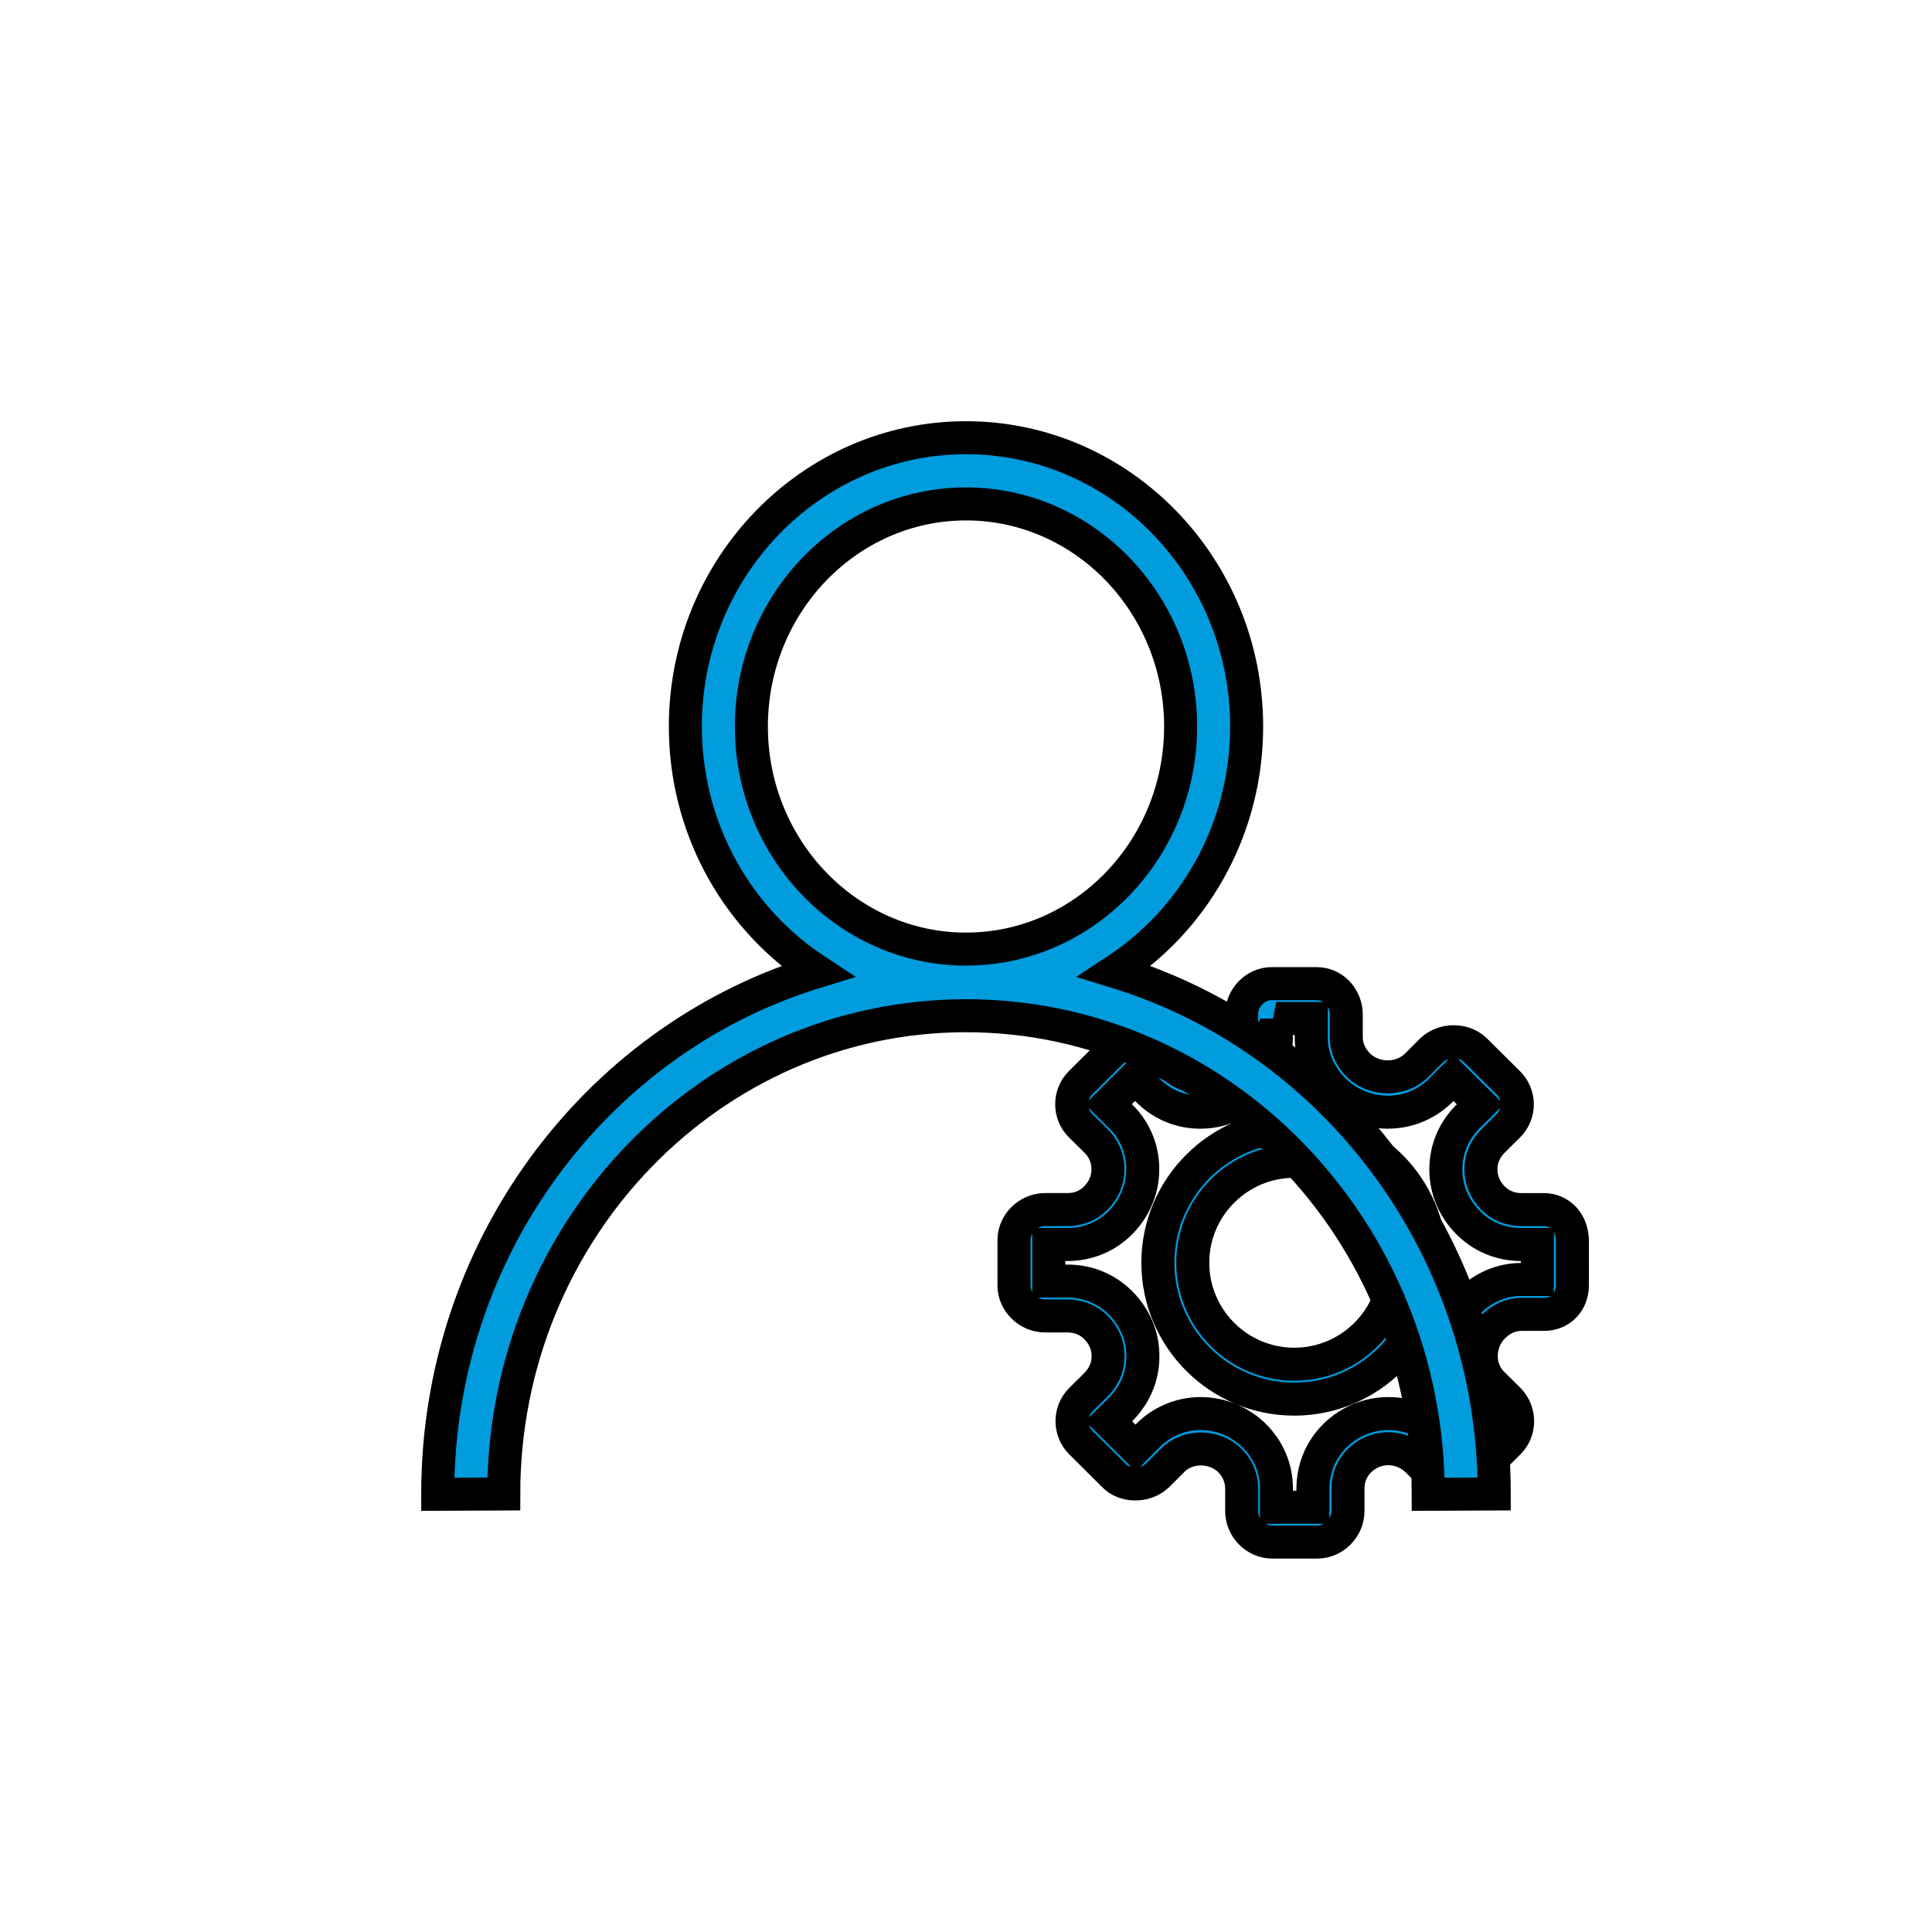 <svg width="256" height="256" xmlns="http://www.w3.org/2000/svg">
 <!-- Created with Method Draw - http://github.com/duopixel/Method-Draw/ -->

 <g>
  <title>background</title>
  <rect fill="none" id="canvas_background" height="258" width="258" y="-1" x="-1"/>
 </g>
 <g>
  <title>Layer 1</title>
  <g id="svg_1" stroke="null">
   <path id="path1" transform="translate(58,58) scale(4.375) " fill="#009CDE" d="m25.943,21.915c-1.696,0 -3.075,1.378 -3.075,3.073c0,1.695 1.38,3.073 3.075,3.073c1.696,0 3.075,-1.378 3.075,-3.073c0,-1.695 -1.38,-3.073 -3.075,-3.073zm0,-1.057c2.279,0 4.132,1.853 4.132,4.13c0,2.278 -1.854,4.13 -4.132,4.13c-2.279,0 -4.132,-1.853 -4.132,-4.13c0,-2.278 1.854,-4.13 4.132,-4.13zm-0.543,-3.266l0,0.566c0,0.608 -0.246,1.182 -0.691,1.616c-0.441,0.423 -1.012,0.654 -1.613,0.654c-0.632,0 -1.219,-0.258 -1.654,-0.728l-0.319,-0.319l-0.81,0.806l0.312,0.309c0.465,0.424 0.729,1.017 0.729,1.654c0,0.6 -0.234,1.17 -0.659,1.607c-0.426,0.437 -1.001,0.678 -1.618,0.678l-0.57,0l0,1.108l0.575,0c0.617,0 1.192,0.241 1.617,0.678c0.431,0.442 0.659,0.996 0.659,1.603c0,0.635 -0.264,1.228 -0.742,1.671l-0.295,0.292l0.815,0.81l0.329,-0.329c0.413,-0.447 1.016,-0.713 1.639,-0.713c0.6,0 1.172,0.231 1.609,0.651c0.446,0.434 0.69,1.008 0.69,1.62l0,0.566l1.105,0l0,-0.566c0,-0.614 0.242,-1.189 0.682,-1.617c0.441,-0.423 1.011,-0.654 1.607,-0.654c0.626,0 1.218,0.26 1.667,0.732l0.311,0.31l0.816,-0.812l-0.328,-0.325c-0.459,-0.419 -0.72,-1.008 -0.72,-1.645c0,-0.608 0.234,-1.184 0.659,-1.621c0.44,-0.451 1.014,-0.7 1.617,-0.7l0.485,0l0,-1.059l-0.494,0c-0.617,0 -1.191,-0.24 -1.617,-0.677c-0.431,-0.443 -0.66,-0.997 -0.66,-1.603c0,-0.632 0.261,-1.221 0.733,-1.658l0.311,-0.307l-0.815,-0.807l-0.322,0.322c-0.433,0.461 -1.027,0.722 -1.662,0.722c-0.606,0 -1.18,-0.231 -1.618,-0.651c-0.455,-0.442 -0.704,-1.016 -0.704,-1.62l0,-0.566l-1.06,0l-0,0zm-0.146,-1.057l1.374,0c0.491,0 0.889,0.421 0.889,0.938l0,0.684c0,0.315 0.135,0.621 0.381,0.859c0.481,0.461 1.308,0.465 1.787,-0.045l0.421,-0.422c0.368,-0.345 0.969,-0.328 1.302,-0.018l1.016,1.006c0.175,0.175 0.274,0.412 0.274,0.651c0,0.242 -0.097,0.478 -0.267,0.648l-0.43,0.426c-0.266,0.246 -0.406,0.559 -0.406,0.894c0,0.325 0.124,0.623 0.359,0.865c0.225,0.23 0.531,0.357 0.86,0.357l0.685,0c0.488,0 0.853,0.387 0.866,0.921l0.001,1.368c0,0.512 -0.36,0.884 -0.857,0.884l-0.685,0c-0.316,0 -0.621,0.135 -0.86,0.38c-0.232,0.238 -0.359,0.552 -0.359,0.883c0,0.341 0.135,0.646 0.391,0.879l0.443,0.438c0.358,0.368 0.356,0.949 0.002,1.303l-1.005,1.001c-0.37,0.348 -0.987,0.326 -1.314,-0.001l-0.41,-0.409c-0.509,-0.534 -1.292,-0.528 -1.783,-0.056c-0.235,0.228 -0.36,0.525 -0.36,0.856l0,0.684c0,0.508 -0.425,0.938 -0.929,0.938l-1.37,0c-0.499,0 -0.921,-0.43 -0.921,-0.938l0,-0.684c0,-0.323 -0.131,-0.628 -0.367,-0.859c-0.477,-0.458 -1.298,-0.457 -1.752,0.034l-0.434,0.433c-0.381,0.358 -1.016,0.321 -1.319,-0.005l-0.999,-0.994c-0.353,-0.353 -0.356,-0.932 -0.007,-1.292l0.418,-0.413c0.272,-0.252 0.415,-0.57 0.415,-0.907c0,-0.325 -0.124,-0.624 -0.359,-0.865c-0.225,-0.231 -0.53,-0.358 -0.86,-0.358l-0.689,0c-0.511,0 -0.943,-0.423 -0.943,-0.924l0,-1.373c0,-0.501 0.432,-0.925 0.943,-0.925l0.684,0c0.335,0 0.632,-0.124 0.861,-0.358c0.235,-0.242 0.359,-0.542 0.359,-0.87c0,-0.337 -0.142,-0.652 -0.4,-0.889l-0.429,-0.423c-0.175,-0.175 -0.27,-0.405 -0.27,-0.651c0,-0.246 0.095,-0.476 0.268,-0.649l1.001,-0.996c0.381,-0.357 1.016,-0.319 1.318,0.006l0.42,0.419c0.489,0.528 1.28,0.516 1.769,0.046c0.241,-0.234 0.369,-0.531 0.369,-0.856l0,-0.684c0,-0.508 0.417,-0.938 0.911,-0.938l0,0z" stroke="null"/>
  </g>
  <g id="svg_2">
   <path stroke="null" d="m16,2.005c-3.584,0 -6.5,3.024 -6.5,6.741c0,3.717 2.916,6.742 6.5,6.742c3.584,-0 6.5,-3.025 6.5,-6.742c0,-3.717 -2.916,-6.741 -6.5,-6.741zm0,-2.005c4.687,0 8.5,3.924 8.5,8.746c0,3.014 -1.489,5.677 -3.751,7.25l-0.255,0.169l0.259,0.08c6.509,2.091 11.247,8.359 11.247,15.746l-2,0.009c0,-7.996 -6.28,-14.494 -14,-14.494c-7.72,0 -14,6.498 -14,14.485l-2,0.009l0,-0.009c0,-7.387 4.739,-13.656 11.247,-15.746l0.259,-0.08l-0.255,-0.169c-2.261,-1.573 -3.751,-4.236 -3.751,-7.25c0,-4.822 3.813,-8.746 8.5,-8.746z" fill="#009CDE" transform="rotate(0,128,128) translate(58,58) scale(4.375,4.375)  " id="path1"/>
  </g>
 </g>
</svg>